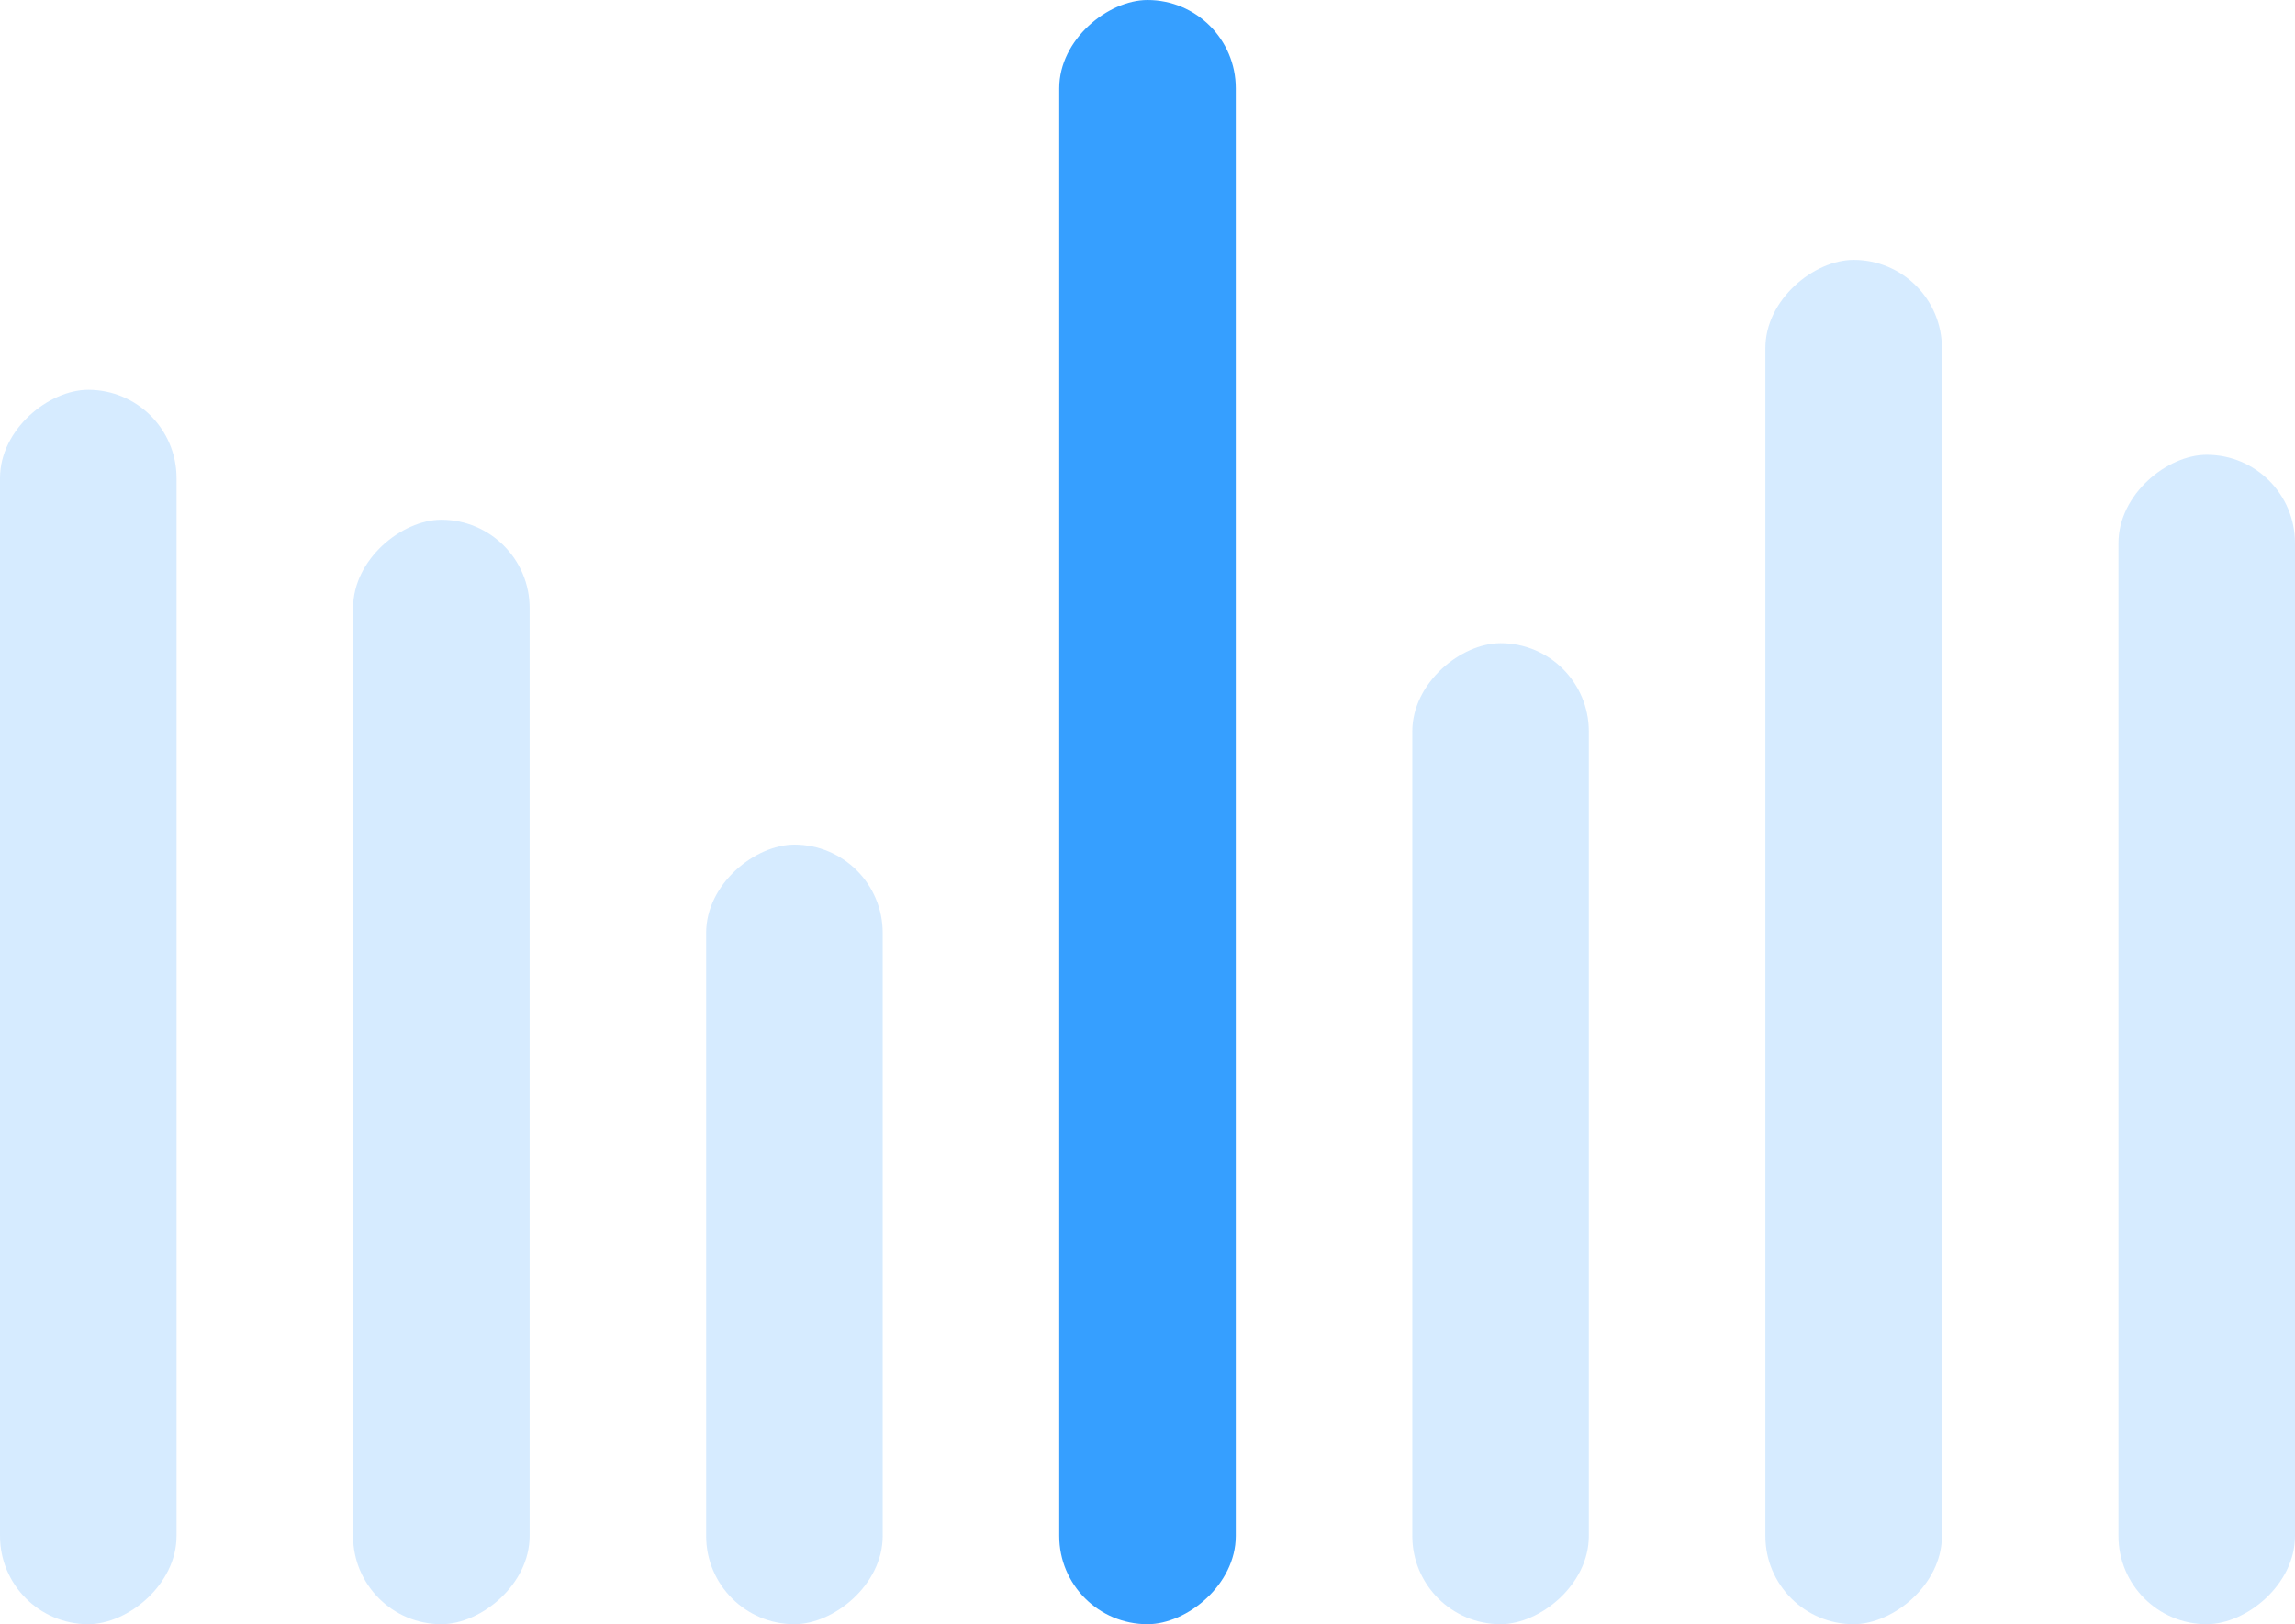 <svg width="390" height="276" viewBox="0 0 390 276" fill="none" xmlns="http://www.w3.org/2000/svg">
<rect opacity="0.2" y="276" width="209.76" height="30" rx="15" transform="rotate(-90 0 276)" fill="#369FFF"/>
<rect opacity="0.2" x="60" y="276" width="187.68" height="30" rx="15" transform="rotate(-90 60 276)" fill="#369FFF"/>
<rect opacity="0.2" x="120" y="276" width="132.48" height="30" rx="15" transform="rotate(-90 120 276)" fill="#369FFF"/>
<rect x="180" y="276" width="276" height="30" rx="15" transform="rotate(-90 180 276)" fill="#369FFF"/>
<rect opacity="0.2" x="240" y="276" width="166.704" height="30" rx="15" transform="rotate(-90 240 276)" fill="#369FFF"/>
<rect opacity="0.2" x="300" y="276" width="231.84" height="30" rx="15" transform="rotate(-90 300 276)" fill="#369FFF"/>
<rect opacity="0.2" x="360" y="276" width="198.72" height="30" rx="15" transform="rotate(-90 360 276)" fill="#369FFF"/>
</svg>
